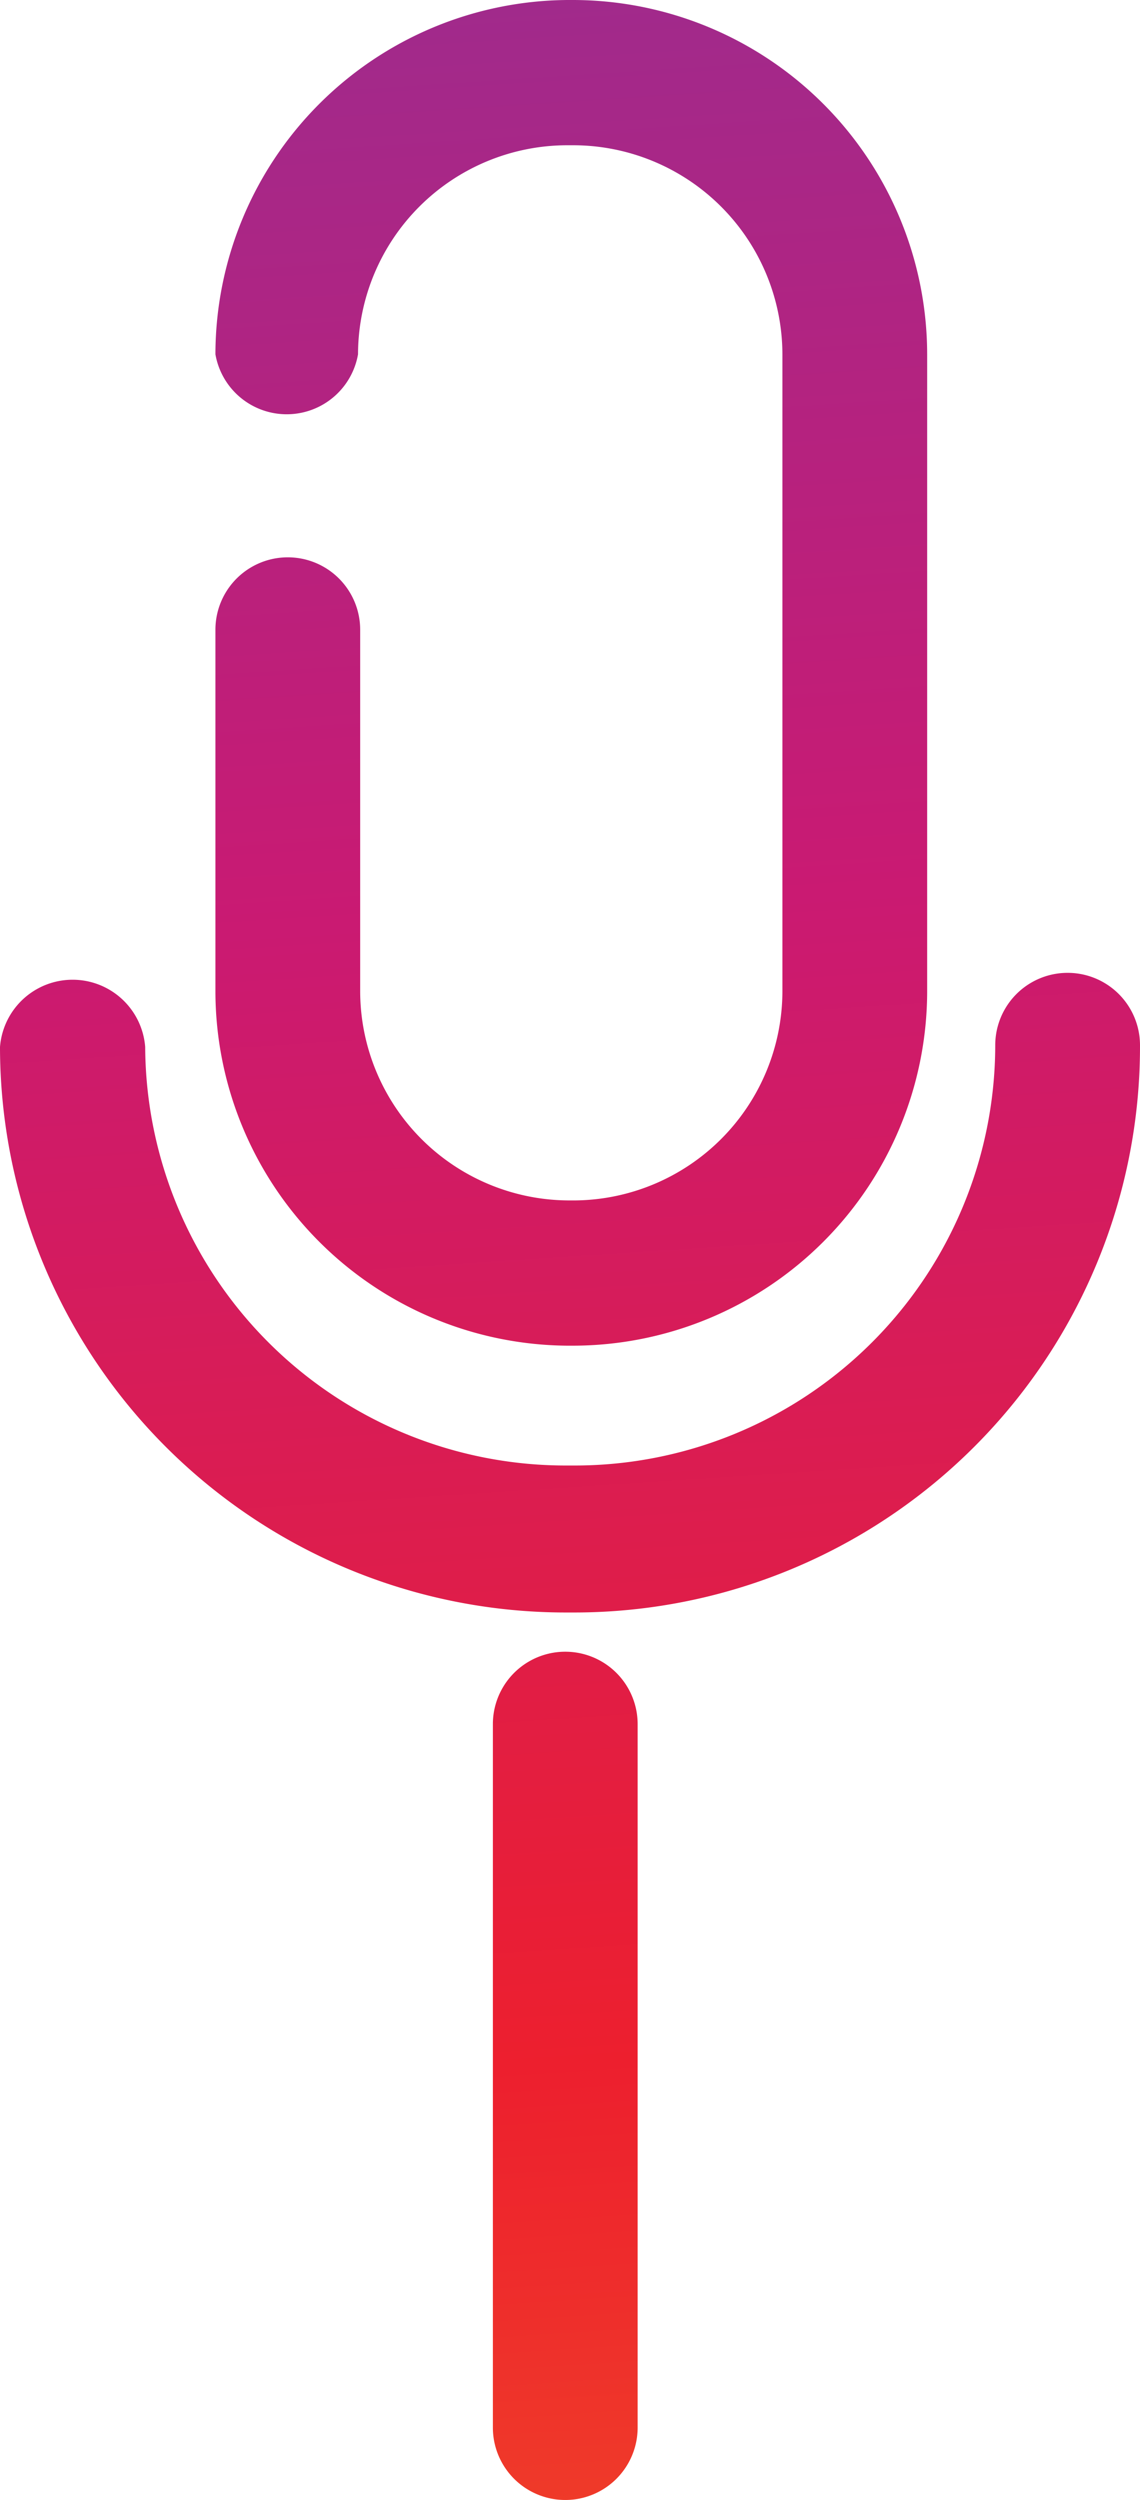 <svg xmlns="http://www.w3.org/2000/svg" xmlns:xlink="http://www.w3.org/1999/xlink" viewBox="0 0 26.46 58"><defs><style>.cls-1{fill:url(#linear-gradient);}.cls-2{fill:url(#linear-gradient-2);}.cls-3{fill:url(#linear-gradient-3);}</style><linearGradient id="linear-gradient" x1="11.85" y1="-5.52" x2="18.57" y2="96.9" gradientUnits="userSpaceOnUse"><stop offset="0" stop-color="#962e92"/><stop offset="0.26" stop-color="#ca1a72"/><stop offset="0.52" stop-color="#ed1f2e"/><stop offset="0.77" stop-color="#f26322"/><stop offset="1" stop-color="#faa31a"/></linearGradient><linearGradient id="linear-gradient-2" x1="11.26" y1="-5.48" x2="17.99" y2="96.94" xlink:href="#linear-gradient"/><linearGradient id="linear-gradient-3" x1="9.6" y1="-5.37" x2="16.33" y2="97.05" xlink:href="#linear-gradient"/></defs><title>Voice_Highlight</title><g id="Layer_2" data-name="Layer 2"><g id="Layer_2-2" data-name="Layer 2"><path class="cls-1" d="M5,23V14.61a1.68,1.68,0,1,1,3.36,0V23a4.86,4.86,0,0,0,4.86,4.85h.13A4.86,4.86,0,0,0,18.16,23V8.22A4.86,4.86,0,0,0,13.3,3.37h-.13A4.86,4.86,0,0,0,8.31,8.22,1.68,1.68,0,0,1,5,8.22,8.23,8.23,0,0,1,13.17,0h.13a8.23,8.23,0,0,1,8.22,8.22V23a8.23,8.23,0,0,1-8.22,8.22h-.13A8.23,8.23,0,0,1,5,23Z"/><path class="cls-2" d="M26.46,24.29A13.13,13.13,0,0,1,13.35,37.41h-.23A13.13,13.13,0,0,1,0,24.29a1.69,1.69,0,0,1,3.37,0A9.76,9.76,0,0,0,13.12,34h.23a9.76,9.76,0,0,0,9.75-9.75,1.68,1.68,0,0,1,3.36,0Z"/><path class="cls-3" d="M14.8,40V56.32a1.68,1.68,0,0,1-3.36,0V40a1.68,1.68,0,0,1,3.36,0Z"/></g></g></svg>